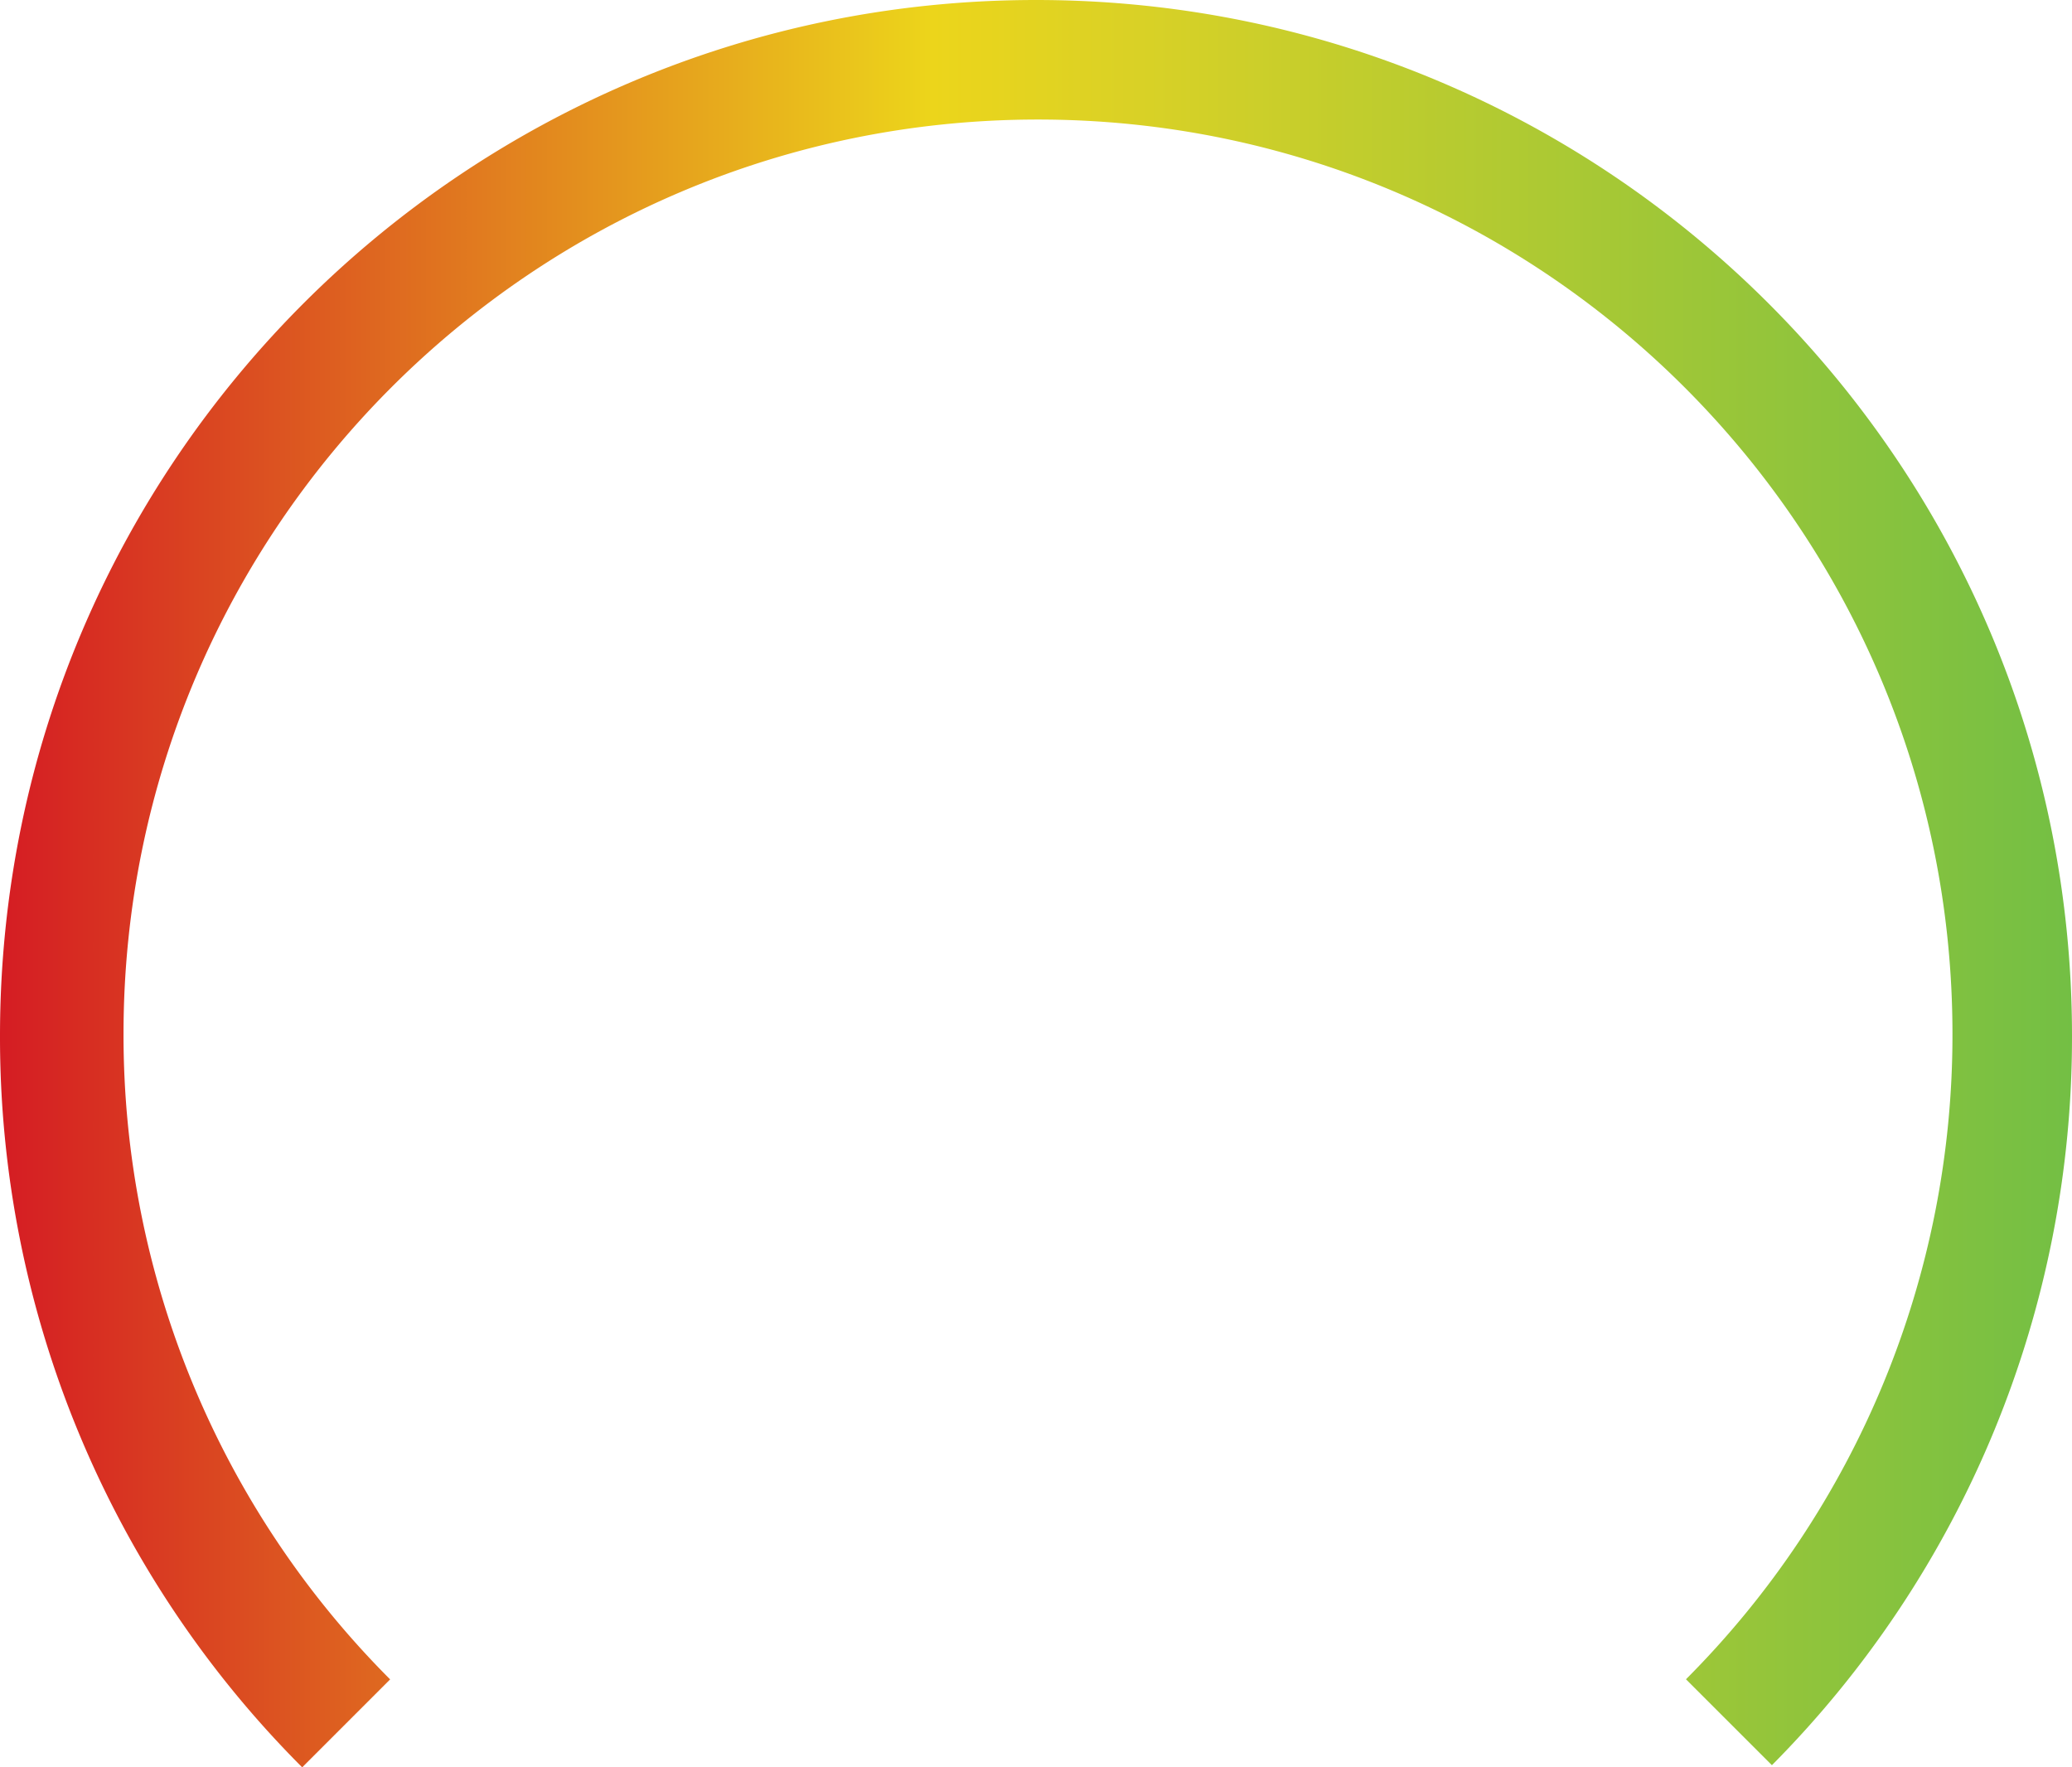 <svg id="svg_gauge" xmlns="http://www.w3.org/2000/svg" xmlns:xlink="http://www.w3.org/1999/xlink" viewBox="0 0 520 443.54"><defs><style>.cls-1{fill-rule:evenodd;fill:url(#linear-gradient);}</style><linearGradient id="linear-gradient" x1="2" y1="223.77" x2="522" y2="223.77" gradientUnits="userSpaceOnUse"><stop offset="0" stop-color="#d51c23"/><stop offset="0.45" stop-color="#ecd51b"/><stop offset="0.55" stop-color="#d9d126"/><stop offset="1" stop-color="#73bf44"/></linearGradient></defs><title>gauge</title><path id="gauge" class="cls-1" d="M425.12,423.44L446.69,445A259.17,259.17,0,0,0,522,262C522,118.41,405.59,2,262,2S2,118.41,2,262A259.18,259.18,0,0,0,77.84,445.54l22.07-22.07A228.78,228.78,0,0,1,33,261.5C33,134.75,135.75,32,262.5,32S492,134.75,492,261.5A228.78,228.78,0,0,1,425.12,423.44Z" transform="translate(-2 -2)"/></svg>